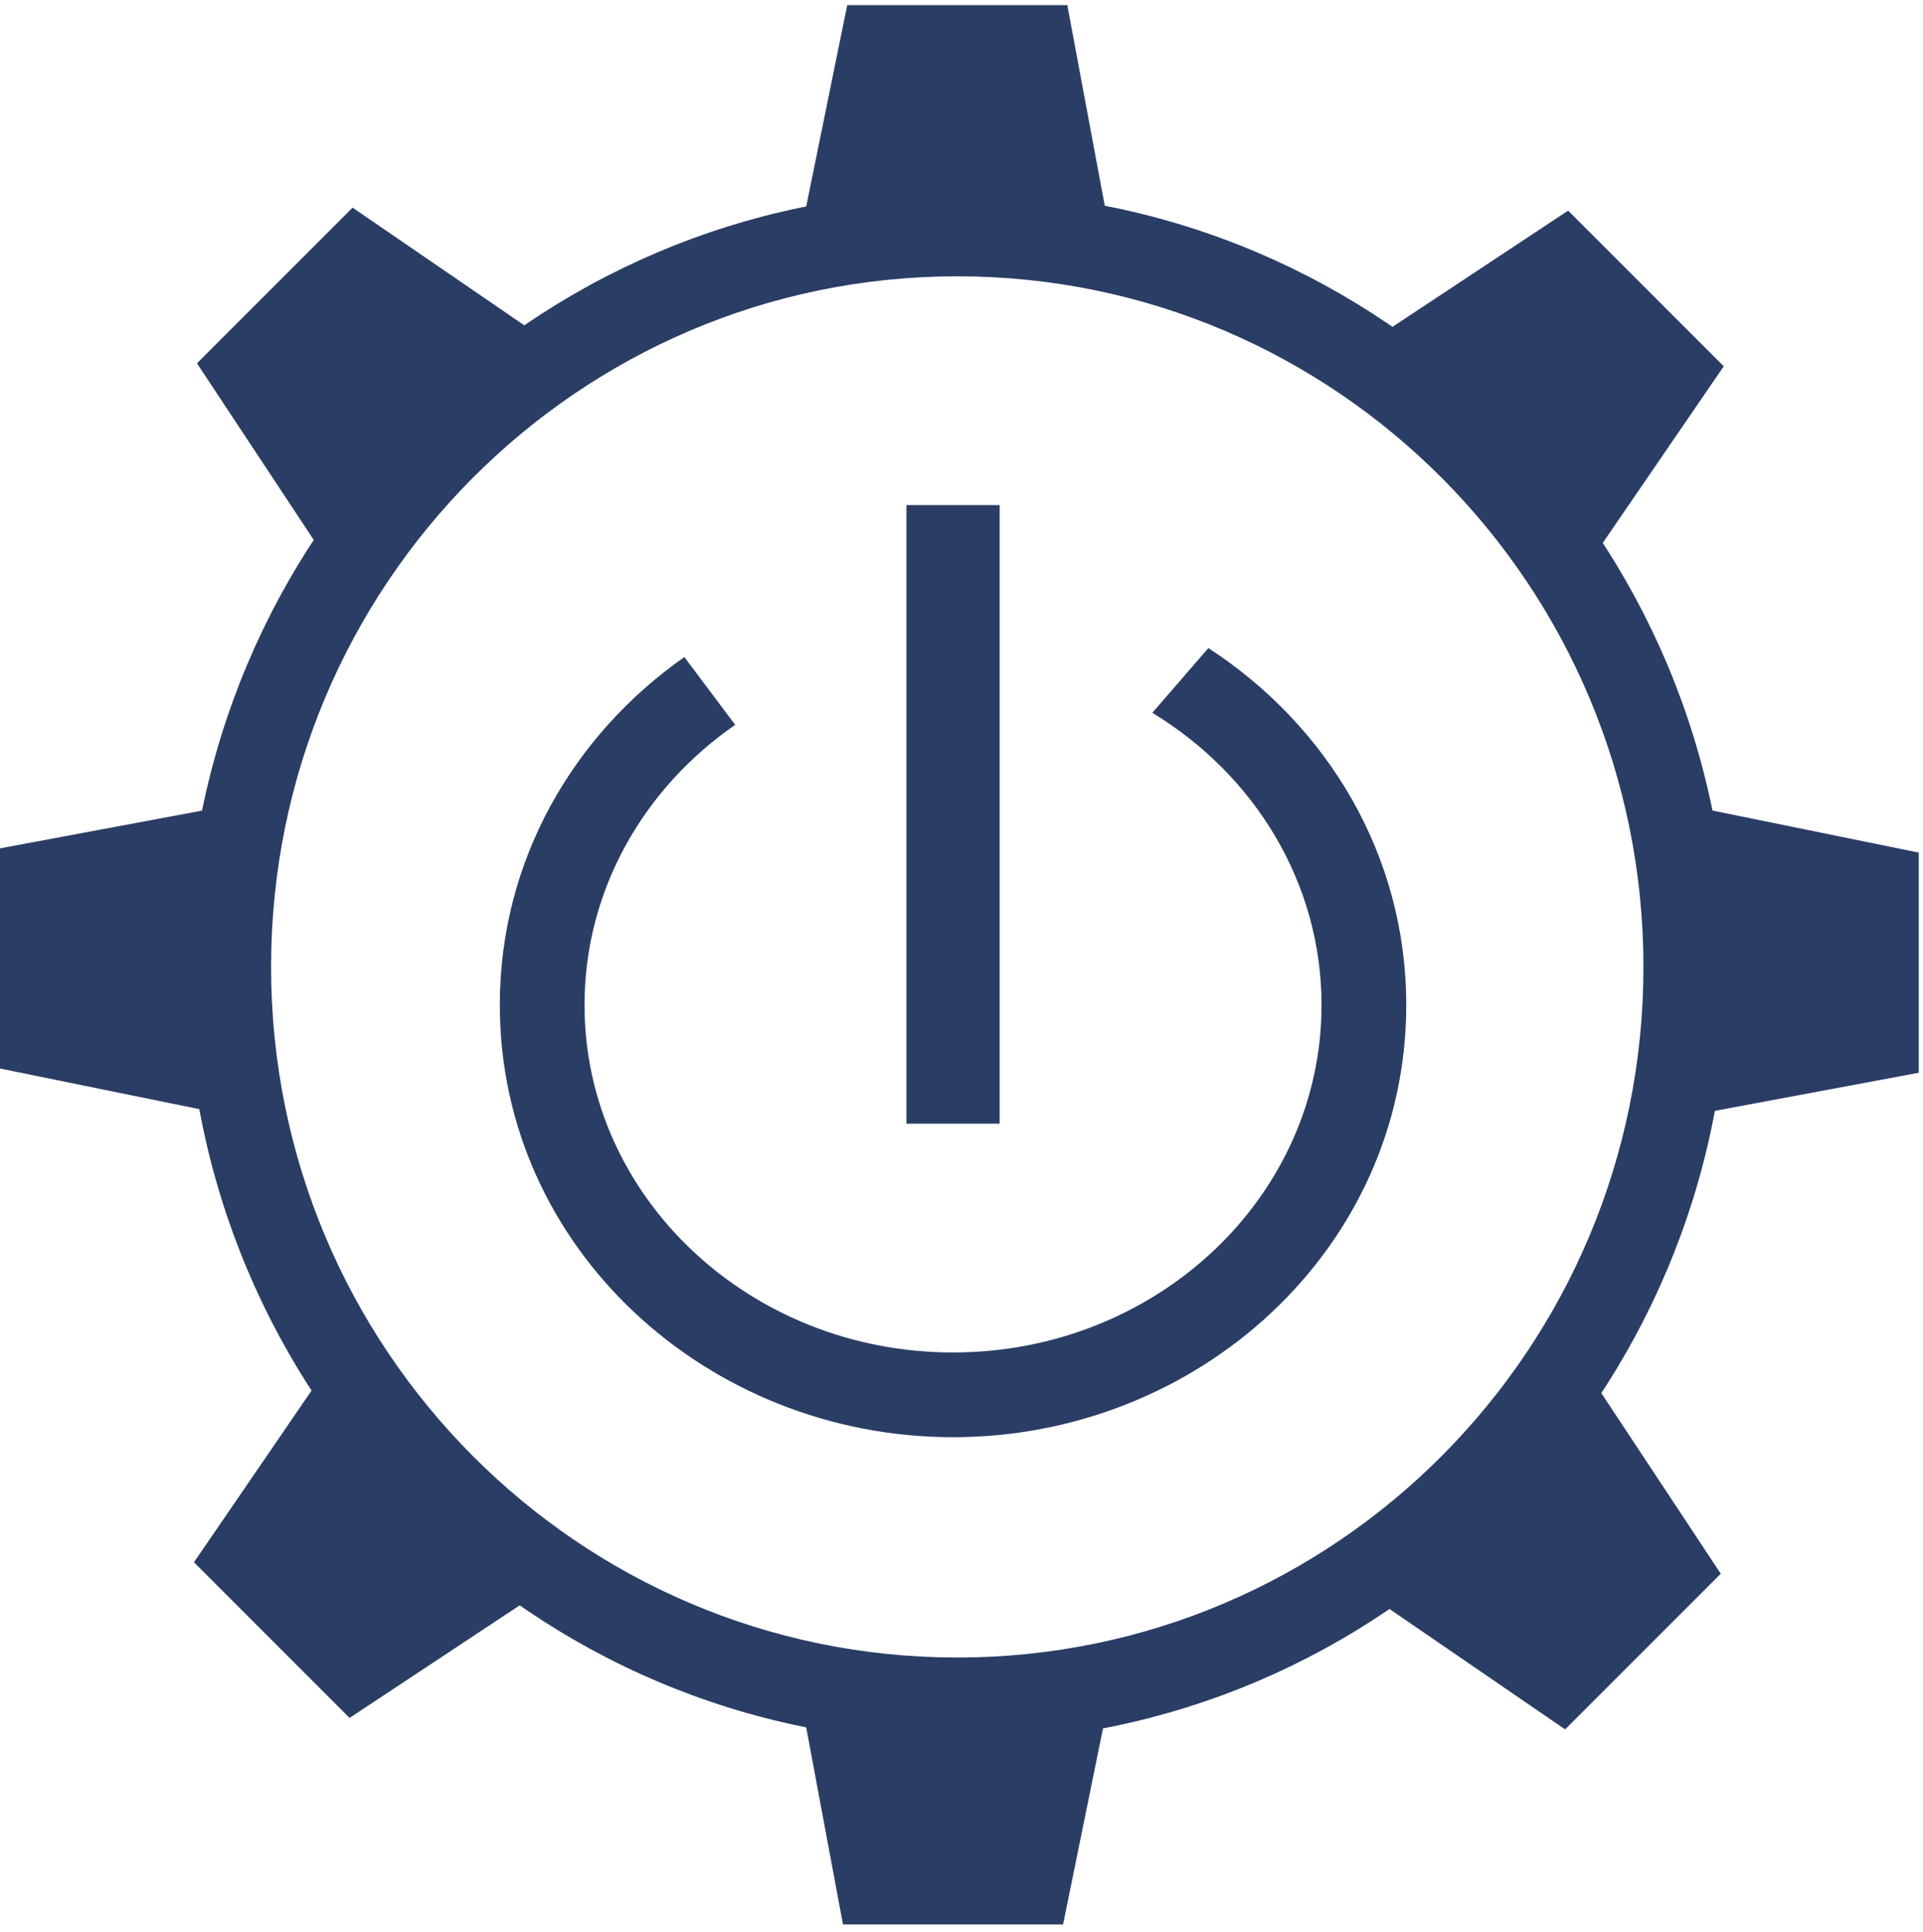 <svg width="227" height="228" viewBox="0 0 227 228" fill="none" xmlns="http://www.w3.org/2000/svg">
<path fill-rule="evenodd" clip-rule="evenodd" d="M113 32.607C68.292 32.607 32 69.069 32 114.107C32 159.146 68.292 195.607 113 195.607C157.708 195.607 194 159.146 194 114.107C194 69.069 157.708 32.607 113 32.607ZM22 114.107C22 63.601 62.715 22.607 113 22.607C163.285 22.607 204 63.601 204 114.107C204 164.614 163.285 205.607 113 205.607C62.715 205.607 22 164.614 22 114.107Z" fill="#2A3D65"/>
<path d="M125.99 0.607L131.5 30.107H94L100.01 0.607H125.99Z" fill="#2A3D65"/>
<path d="M99.51 227.107L94 197.607H131.5L125.49 227.107H99.51Z" fill="#2A3D65"/>
<path d="M226.5 126.598L197 132.107V94.607L226.5 100.617V126.598Z" fill="#2A3D65"/>
<path d="M41.621 24.503L66.376 41.467L39.86 67.984L23.25 42.874L41.621 24.503Z" fill="#2A3D65"/>
<path d="M184.755 204.088L160 187.124L186.516 160.607L203.127 185.717L184.755 204.088Z" fill="#2A3D65"/>
<path d="M22.896 184.363L39.86 159.607L66.376 186.124L41.267 202.734L22.896 184.363Z" fill="#2A3D65"/>
<path d="M203.48 43.228L186.516 67.984L160 41.467L185.109 24.857L203.48 43.228Z" fill="#2A3D65"/>
<path d="M0 100.117L29.5 94.607L29.5 132.107L0 126.098L0 100.117Z" fill="#2A3D65"/>
<path fill-rule="evenodd" clip-rule="evenodd" d="M107 132.607V59.607H118V132.607H107Z" fill="#2A3D65"/>
<path fill-rule="evenodd" clip-rule="evenodd" d="M86.783 85.537L80.786 77.541C67.667 86.735 59 101.534 59 118.607C59 147.323 83.519 169.607 112.5 169.607C141.481 169.607 166 147.323 166 118.607C166 100.862 156.637 85.573 142.644 76.481L136.027 84.116C148.043 91.412 156 104.134 156 118.607C156 141.251 136.524 159.607 112.5 159.607C88.476 159.607 69 141.251 69 118.607C69 105.032 76 92.998 86.783 85.537Z" fill="#2A3D65"/>
</svg>
